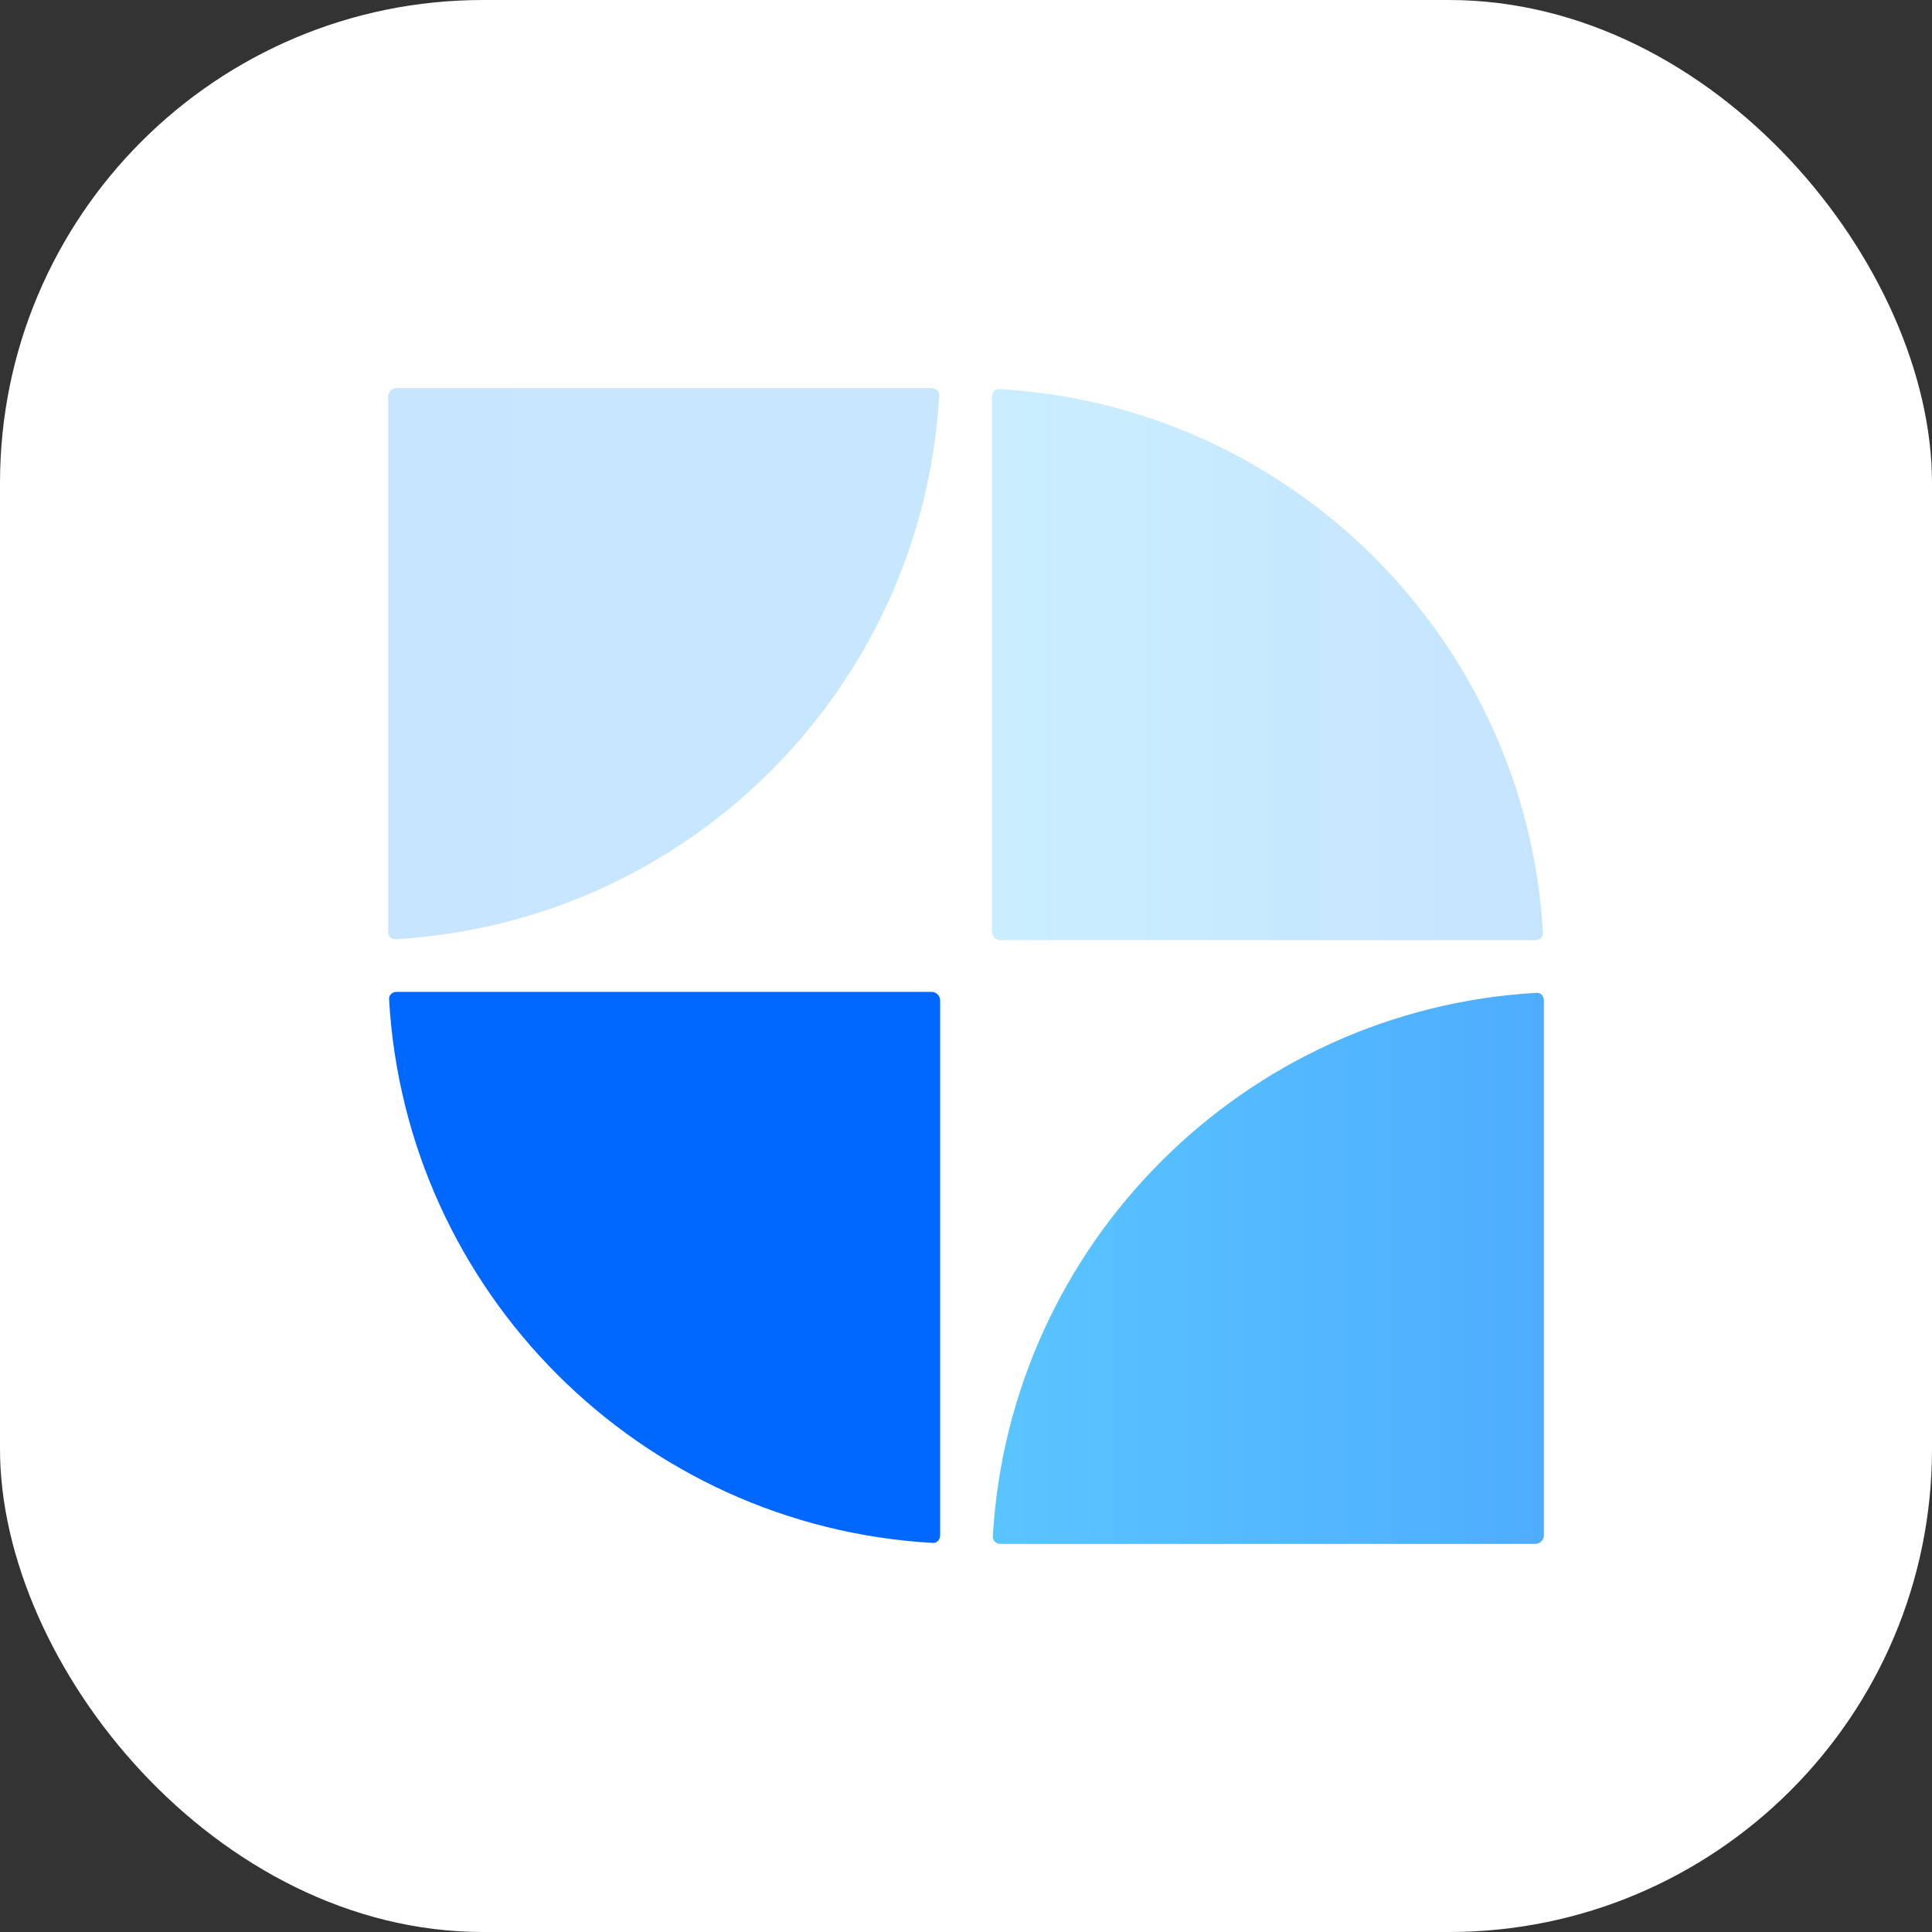 <svg width="32" height="32" viewBox="0 0 32 32" fill="none" xmlns="http://www.w3.org/2000/svg">
<rect x="0" y="0" width="32" height="32" fill="#333333" stroke="none"/>
<rect y="9.15527e-05" width="32" height="32" rx="8" fill="white"/>
<path d="M25.77 15.441C25.78 15.625 25.629 15.786 25.429 15.786H16.571C16.374 15.786 16.214 15.626 16.214 15.429V6.572C16.214 6.371 16.375 6.22 16.559 6.23C21.517 6.51 25.49 10.492 25.77 15.441Z" fill="url(#paint0_linear_22_689)" stroke="white" stroke-width="0.429"/>
<path d="M16.571 25.786C16.371 25.786 16.22 25.625 16.23 25.441C16.51 20.492 20.483 16.51 25.441 16.23C25.625 16.22 25.786 16.371 25.786 16.572V25.429C25.786 25.626 25.626 25.786 25.429 25.786H16.571Z" fill="url(#paint1_linear_22_689)" stroke="white" stroke-width="0.429"/>
<path d="M15.786 25.429C15.786 25.629 15.625 25.78 15.441 25.77C10.482 25.491 6.509 21.518 6.23 16.559C6.22 16.375 6.371 16.214 6.571 16.214H15.429C15.626 16.214 15.786 16.374 15.786 16.572V25.429Z" fill="#0168FF" stroke="white" stroke-width="0.429"/>
<path d="M6.559 15.77C6.375 15.78 6.214 15.629 6.214 15.429V6.572C6.214 6.374 6.374 6.214 6.571 6.214H15.429C15.629 6.214 15.78 6.375 15.77 6.559C15.491 11.518 11.518 15.491 6.559 15.77Z" fill="url(#paint2_linear_22_689)" stroke="white" stroke-width="0.429"/>
<defs>
<linearGradient id="paint0_linear_22_689" x1="26" y1="6" x2="16" y2="6" gradientUnits="userSpaceOnUse">
<stop stop-color="#C5E4FF"/>
<stop offset="1" stop-color="#CAEFFF"/>
</linearGradient>
<linearGradient id="paint1_linear_22_689" x1="26" y1="16" x2="16" y2="16" gradientUnits="userSpaceOnUse">
<stop stop-color="#4EACFF"/>
<stop offset="1" stop-color="#5AC6FF"/>
</linearGradient>
<linearGradient id="paint2_linear_22_689" x1="16" y1="6" x2="6" y2="6" gradientUnits="userSpaceOnUse">
<stop stop-color="#C7E7FF"/>
<stop offset="1" stop-color="#C8E5FF"/>
</linearGradient>
</defs>
</svg>
